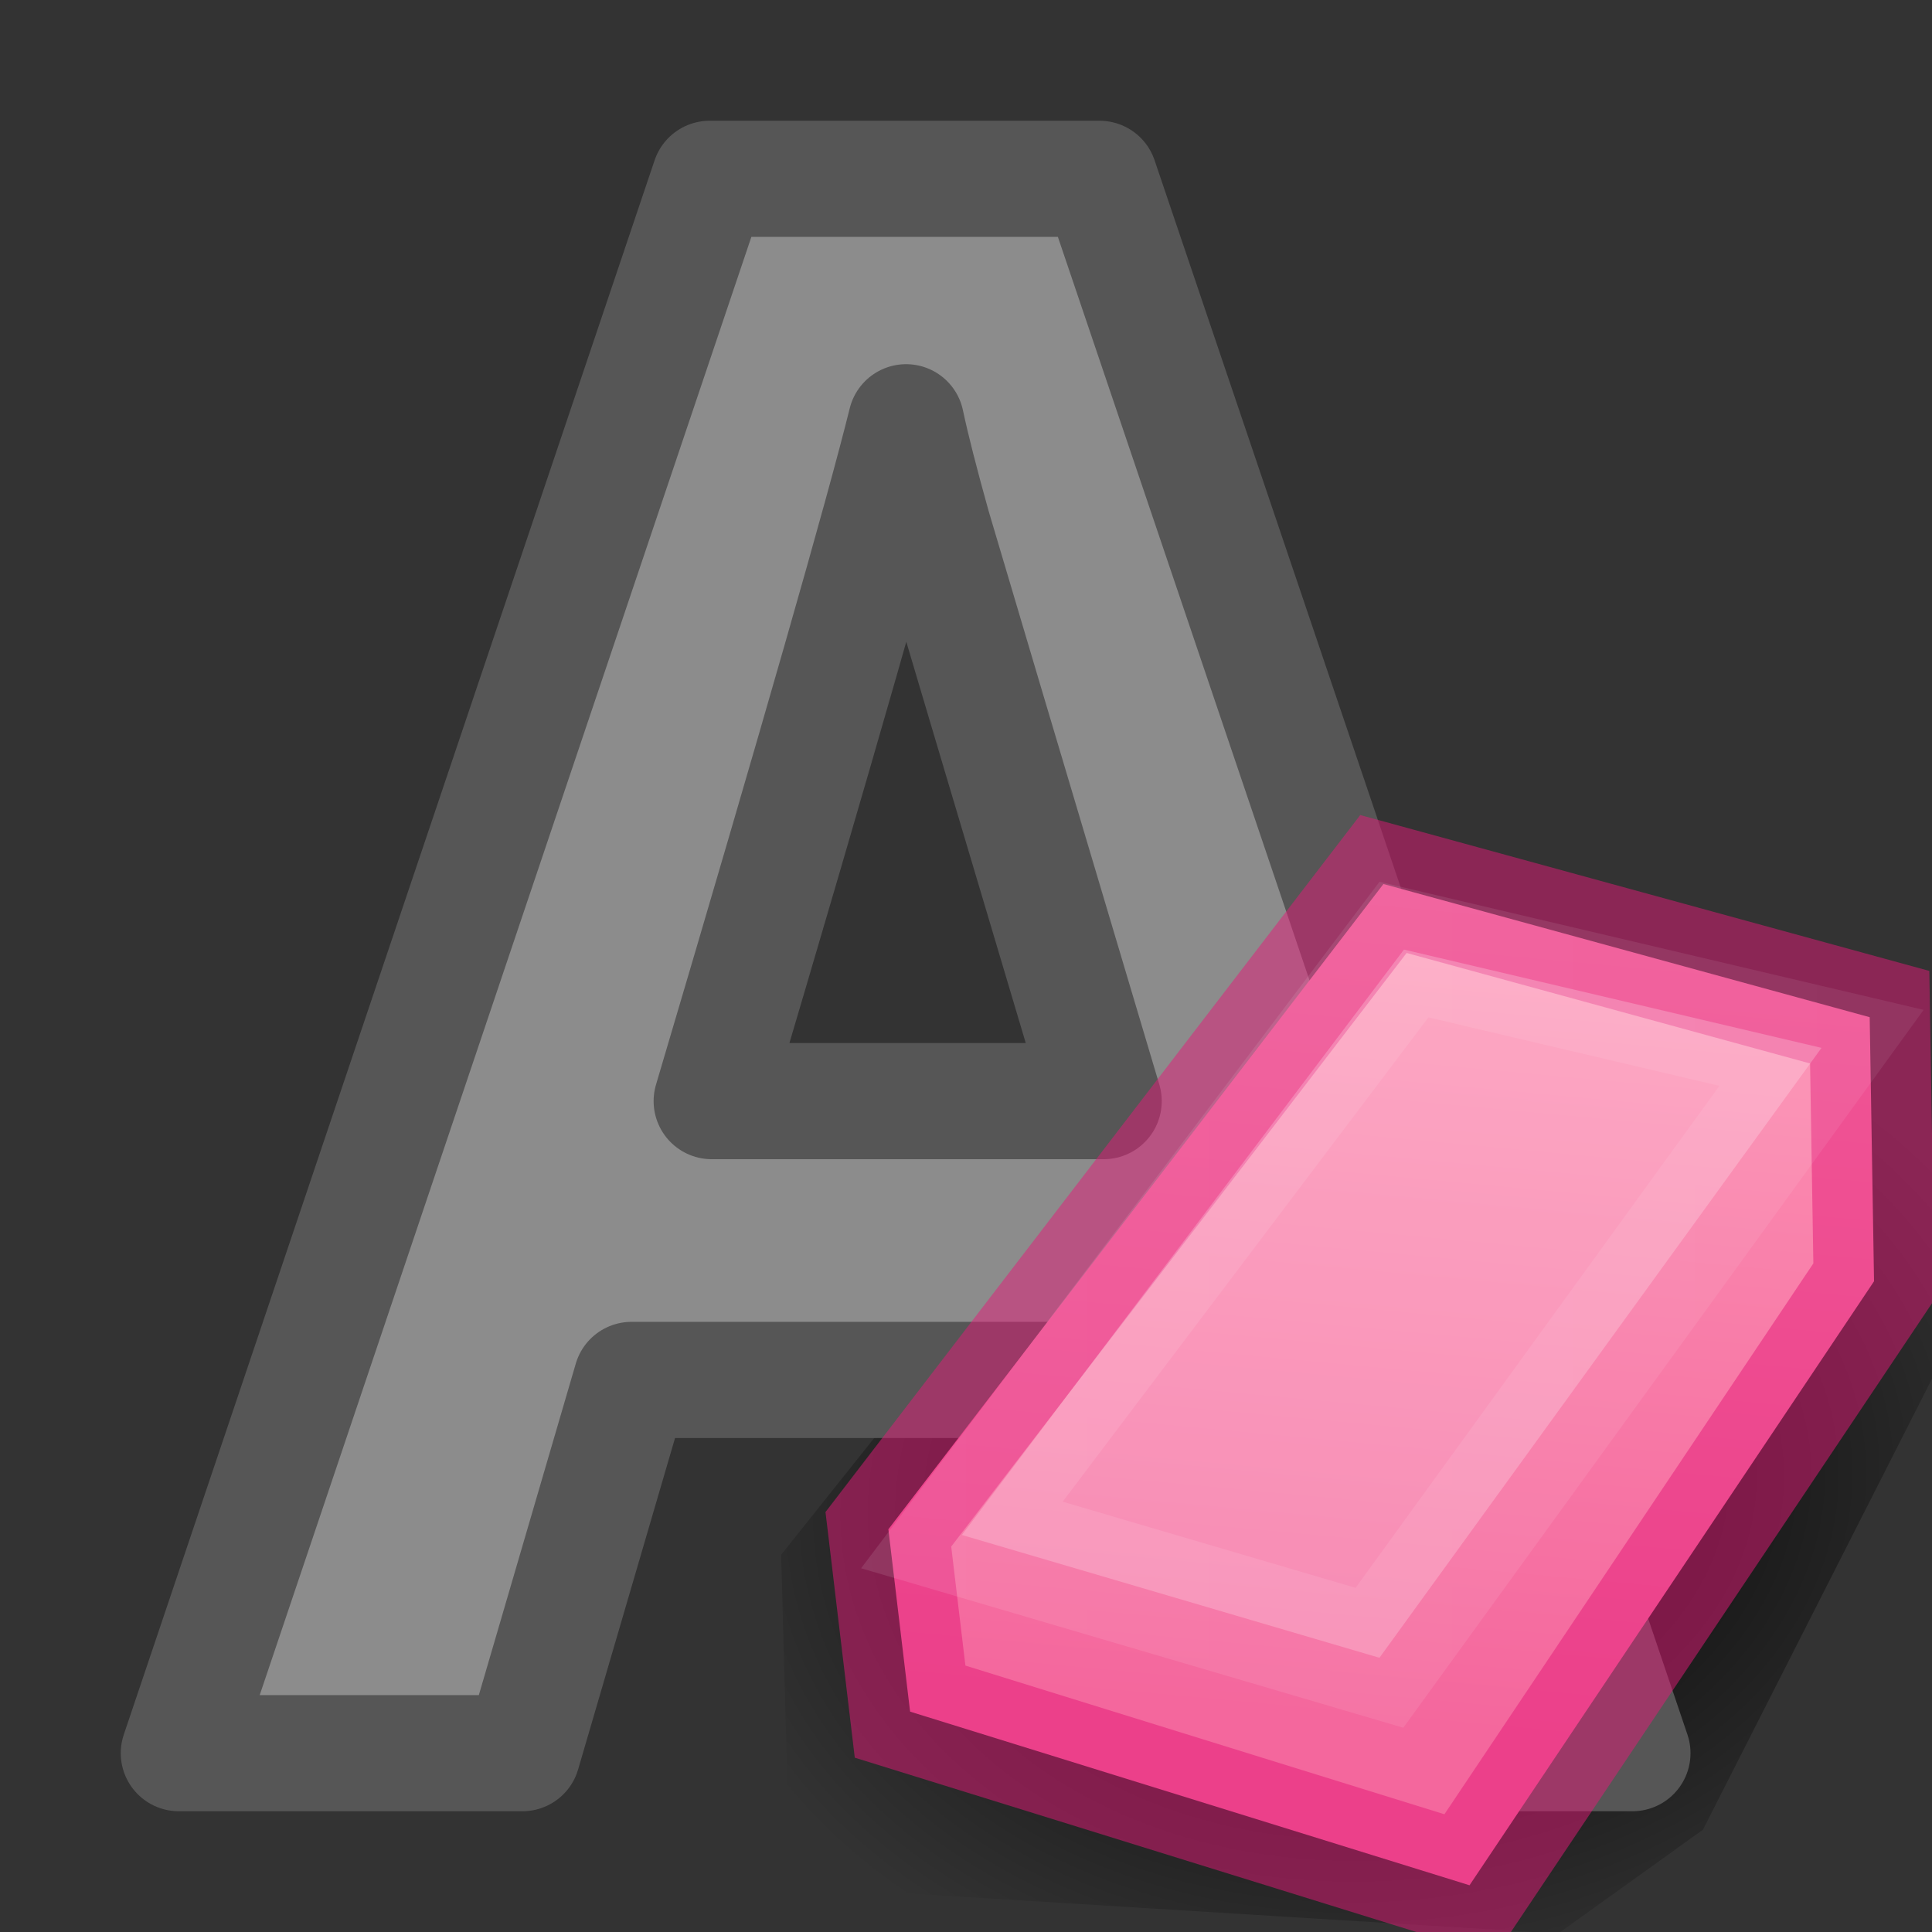 <?xml version="1.0" encoding="UTF-8" standalone="no"?>
<svg
   xmlns:dc="http://purl.org/dc/elements/1.1/"
   xmlns:cc="http://creativecommons.org/ns#"
   xmlns:rdf="http://www.w3.org/1999/02/22-rdf-syntax-ns#"
   xmlns:svg="http://www.w3.org/2000/svg"
   xmlns="http://www.w3.org/2000/svg"
   xmlns:xlink="http://www.w3.org/1999/xlink"
   xmlns:sodipodi="http://sodipodi.sourceforge.net/DTD/sodipodi-0.dtd"
   xmlns:inkscape="http://www.inkscape.org/namespaces/inkscape"
   viewBox="0 0 16 16"
   version="1.1"
   id="svg28"
   sodipodi:docname="sc_resetattributes.svg"
   inkscape:version="0.92.3 (unknown)"><rect x="0" y="0" width="16" height="16" fill="#333333" stroke="none"/>
<defs
   id="defs32">
  <radialGradient
     xlink:href="#linearGradient12733"
     id="radialGradient12748"
     gradientUnits="userSpaceOnUse"
     gradientTransform="matrix(0.484,-0.048,0.038,0.365,-599.713,-404.694)"
     cx="1161.013"
     cy="1295.291"
     fx="1161.013"
     fy="1295.291"
     r="11.902" />
  <linearGradient
     id="linearGradient12733">
    <stop
       style="stop-color:#000000;stop-opacity:1;"
       offset="0"
       id="stop12735" />
    <stop
       style="stop-color:#000000;stop-opacity:0;"
       offset="1"
       id="stop12737" />
  </linearGradient>
  <linearGradient
     xlink:href="#linearGradient1125"
     id="linearGradient1127"
     x1="14.019"
     y1="6.002"
     x2="14.019"
     y2="18.964"
     gradientUnits="userSpaceOnUse"
     gradientTransform="matrix(0.594,0,0,0.594,15.59,2.929)" />
  <linearGradient
     id="linearGradient1125">
    <stop
       style="stop-color:#fe9ab8;stop-opacity:1"
       offset="0"
       id="stop1121" />
    <stop
       style="stop-color:#f4679d;stop-opacity:1"
       offset="1"
       id="stop1123" />
  </linearGradient>
  <linearGradient
     xlink:href="#linearGradient964"
     id="linearGradient1105"
     x1="13"
     y1="7"
     x2="13"
     y2="14"
     gradientUnits="userSpaceOnUse"
     gradientTransform="matrix(0.594,0,0,0.594,15.59,2.929)" />
  <linearGradient
     id="linearGradient964">
    <stop
       id="stop956"
       style="stop-color:#ffffff;stop-opacity:1"
       offset="0" />
    <stop
       id="stop958"
       style="stop-color:#ffffff;stop-opacity:0.235"
       offset="0" />
    <stop
       id="stop960"
       style="stop-color:#ffffff;stop-opacity:0.157"
       offset="1" />
    <stop
       id="stop962"
       style="stop-color:#ffffff;stop-opacity:0.392"
       offset="1" />
  </linearGradient>
  <linearGradient
     inkscape:collect="always"
     xlink:href="#linearGradient1125"
     id="linearGradient894"
     x1="12.594"
     y1="6.258"
     x2="11.843"
     y2="14.312"
     gradientUnits="userSpaceOnUse" />
  <linearGradient
     inkscape:collect="always"
     xlink:href="#linearGradient964"
     id="linearGradient904"
     x1="7.131"
     y1="10.806"
     x2="15.93"
     y2="10.806"
     gradientUnits="userSpaceOnUse" />
</defs>
<sodipodi:namedview
   pagecolor="#ffffff"
   bordercolor="#666666"
   borderopacity="1"
   objecttolerance="10"
   gridtolerance="10"
   guidetolerance="10"
   inkscape:pageopacity="0"
   inkscape:pageshadow="2"
   inkscape:window-width="1366"
   inkscape:window-height="706"
   id="namedview30"
   showgrid="true"
   inkscape:snap-global="false"
   inkscape:zoom="14.75"
   inkscape:cx="17.92075"
   inkscape:cy="-1.8709521"
   inkscape:window-x="0"
   inkscape:window-y="0"
   inkscape:window-maximized="1"
   inkscape:current-layer="svg28">
  <inkscape:grid
     type="xygrid"
     id="grid841" />
</sodipodi:namedview>
<linearGradient
   id="a"
   gradientTransform="matrix(0.369,0,0,0.389,7.576,7.143)"
   gradientUnits="userSpaceOnUse"
   x1="11.192"
   x2="11.192"
   y1="4.064"
   y2="30.298">
  <stop
     offset="0"
     stop-color="#ed5353"
     id="stop2" />
  <stop
     offset="1"
     stop-color="#c6262e"
     id="stop4" />
</linearGradient>
<linearGradient
   id="b"
   gradientTransform="matrix(0.196,-0.206,0.196,0.206,2.398,11.792)"
   gradientUnits="userSpaceOnUse"
   x1="36.011"
   x2="16.331"
   xlink:href="#c"
   y1="13.023"
   y2="32.702" />
<linearGradient
   id="c">
  <stop
     offset="0"
     stop-color="#fff"
     id="stop8" />
  <stop
     offset=".508"
     stop-color="#fff"
     stop-opacity=".235"
     id="stop10" />
  <stop
     offset=".835"
     stop-color="#fff"
     stop-opacity=".157"
     id="stop12" />
  <stop
     offset="1"
     stop-color="#fff"
     stop-opacity=".392"
     id="stop14" />
</linearGradient>
<linearGradient
   id="d"
   gradientTransform="matrix(.196 -.206 .196 .206 2.2 11.896)"
   gradientUnits="userSpaceOnUse"
   x1="28.449"
   x2="16.331"
   xlink:href="#c"
   y1="20.584"
   y2="32.702" />






     /&gt;
 <path
   inkscape:connector-curvature="0"
   style="opacity:1;fill:url(#radialGradient12748);fill-opacity:1;fill-rule:evenodd;stroke:none;stroke-width:0.542px;stroke-linecap:butt;stroke-linejoin:miter;stroke-opacity:1"
   d="m 10.222,8.169 -3.753,4.707 0.055,2.02 0.889,0.778 5.491,0.339 1.199,-0.86 2.176,-4.284 -0.209,-1.771 z"
   id="path12731"
   sodipodi:nodetypes="ccccccccc" />
<path
   style="fill:#8c8c8c;stroke:#565656;stroke-width:0.962;stroke-linejoin:round"
   inkscape:connector-curvature="0"
   id="path18"
   d="M 10.673,14.519 9.77,11.428 H 5.23 L 4.326,14.519 H 1.481 L 5.877,1.481 h 3.229 L 13.519,14.519 Z M 9.14,9.119 Q 7.888,4.918 7.726,4.368 7.572,3.817 7.504,3.497 7.223,4.634 5.894,9.119 Z" />
<path
   style="fill:url(#linearGradient894);fill-opacity:1;fill-rule:evenodd;stroke:#e41b79;stroke-width:1px;stroke-linecap:butt;stroke-linejoin:miter;stroke-opacity:0.502"
   d="m 7.357,12.665 0.18,1.51 4.633,1.438 3.35,-5.002 -0.036,-2.187 -4.027,-1.103 z"
   id="path886"
   inkscape:connector-curvature="0"
   sodipodi:nodetypes="ccccccc" />
<path
   style="opacity:0.44;fill:#ffffff;fill-opacity:0.5;fill-rule:evenodd;stroke:url(#linearGradient904);stroke-width:1px;stroke-linecap:butt;stroke-linejoin:miter;stroke-opacity:1"
   d="m 7.966,12.712 3.458,1.017 3.661,-5.051 -3.458,-0.814 z"
   id="path896"
   inkscape:connector-curvature="0"
   sodipodi:nodetypes="ccccc" />
</svg>
